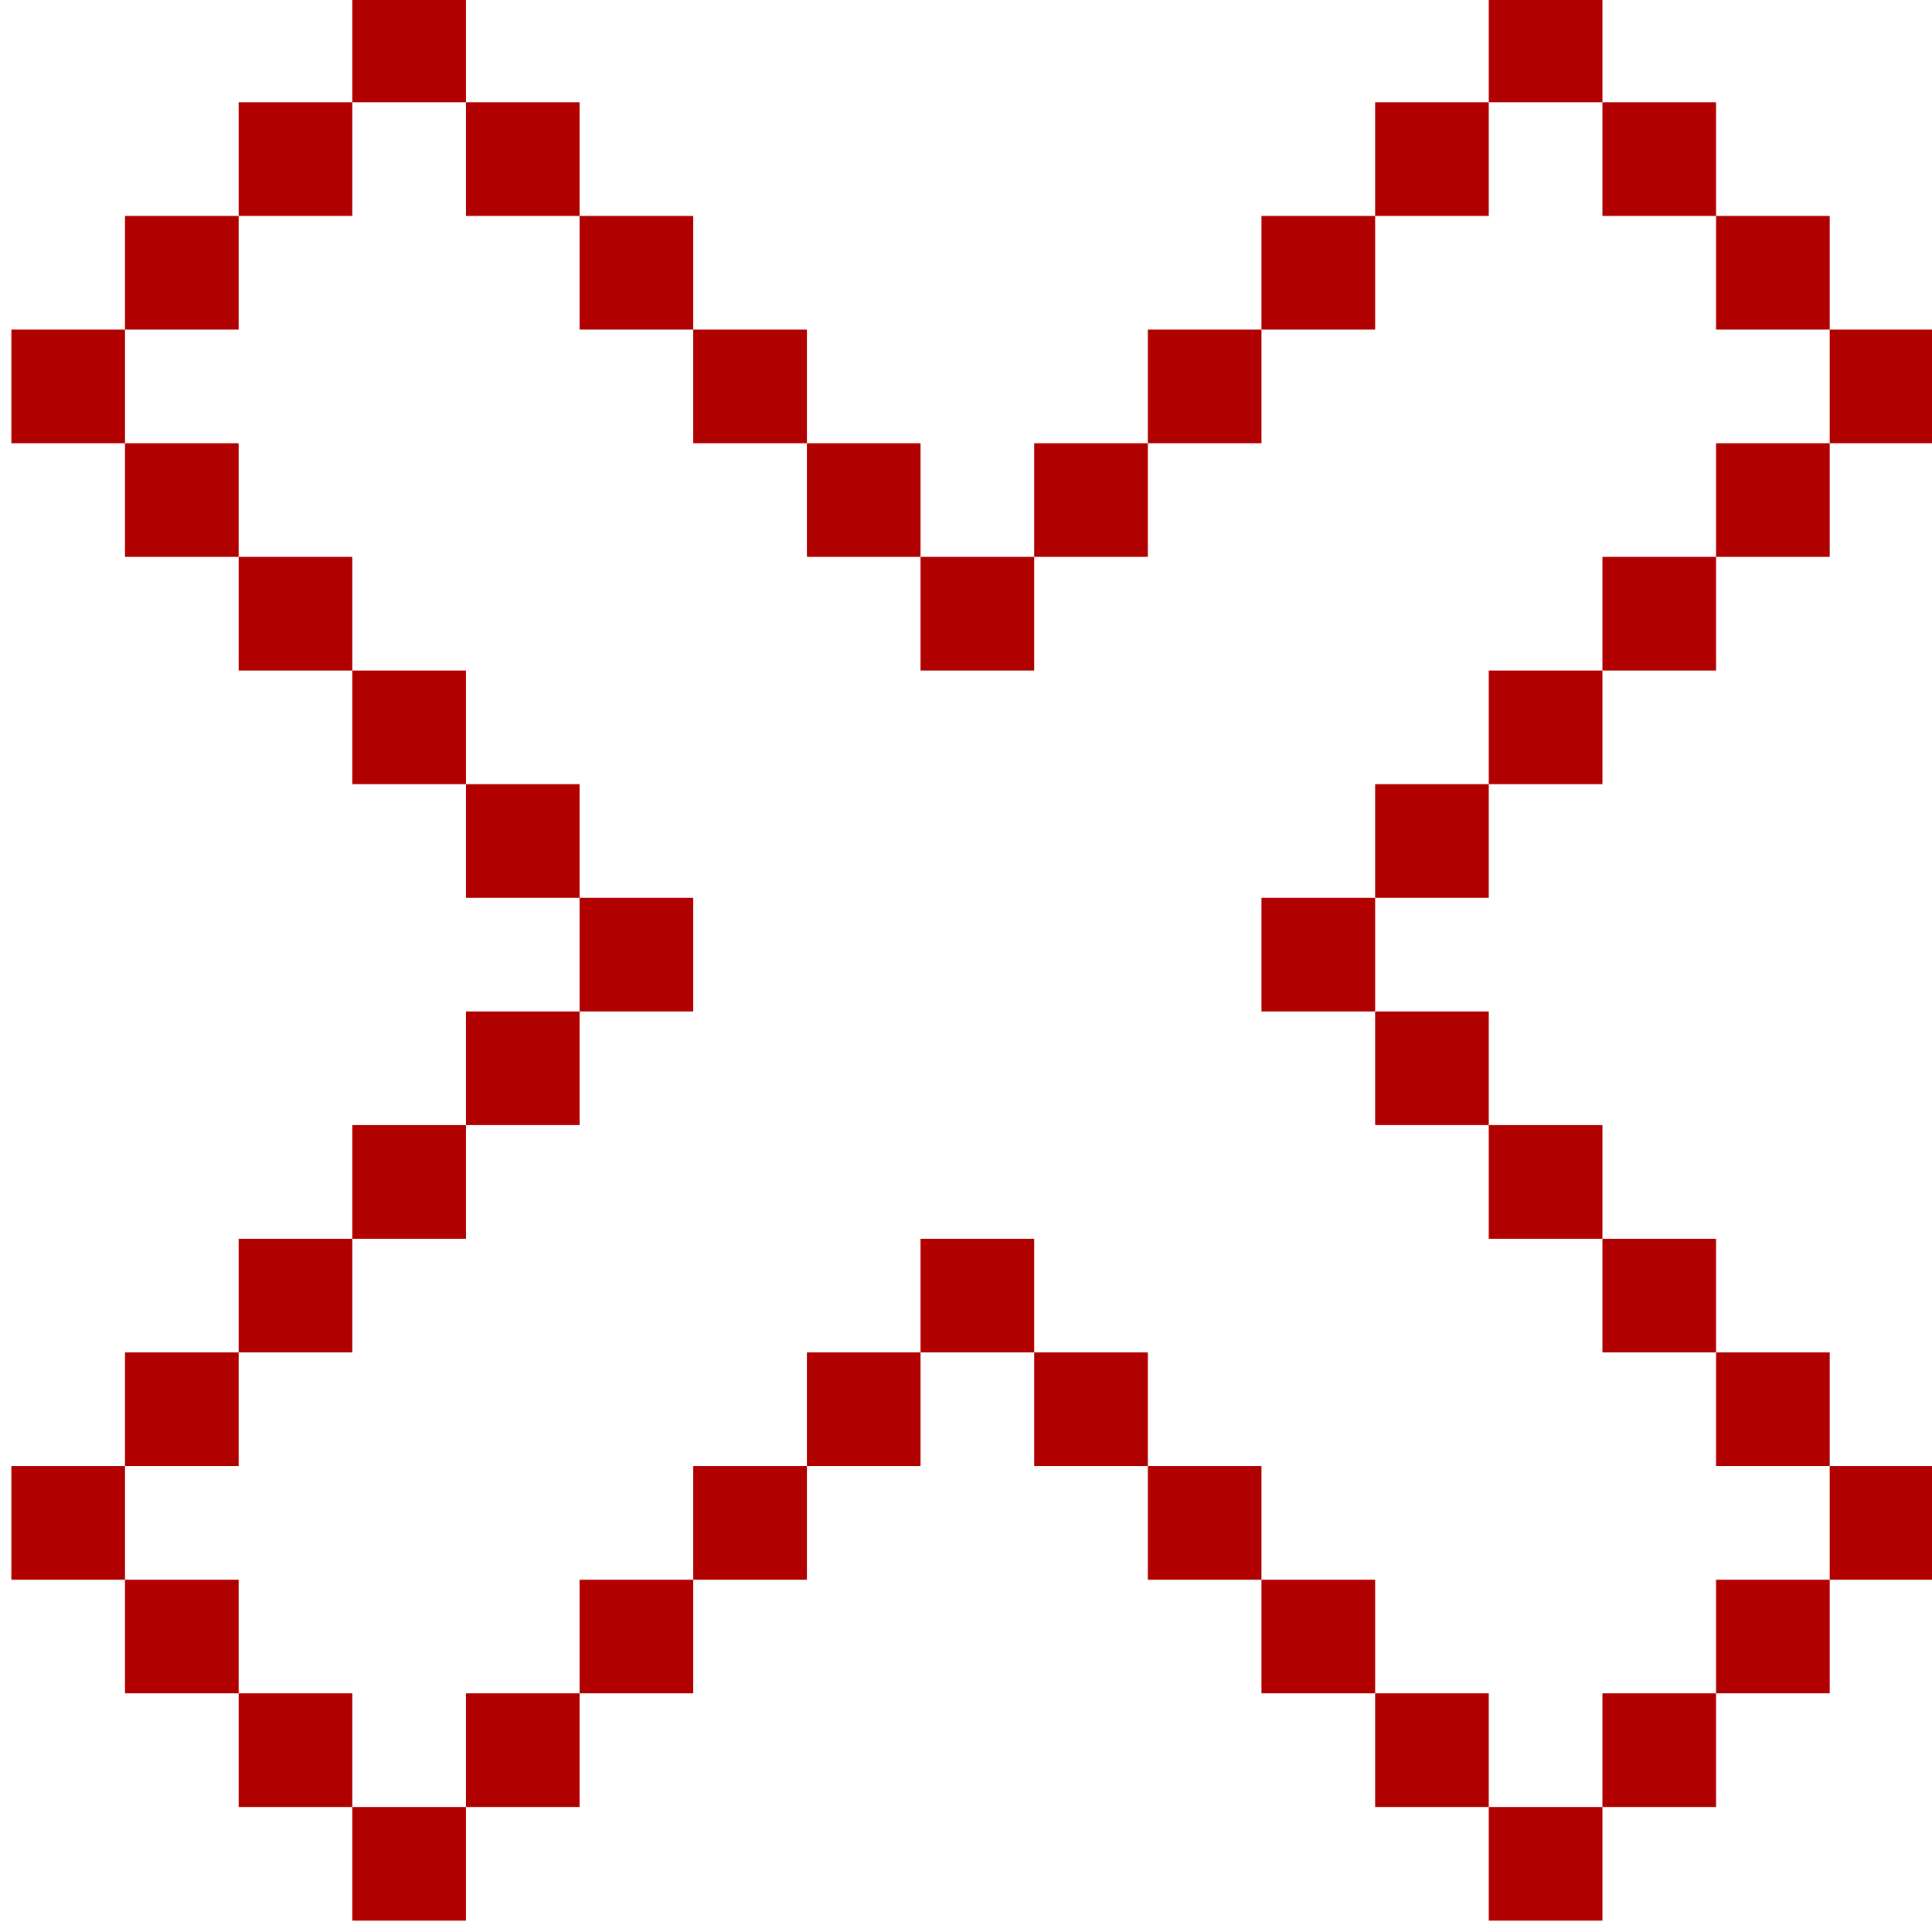 <svg width="85" height="85" viewBox="0 0 85 85" fill="none" xmlns="http://www.w3.org/2000/svg">
<g clip-path="url(#clip0_51_22)">
<path d="M5.5 14.5H0.5V19.5H5.5V14.5Z" fill="#B10000"/>
<path d="M10.5 9.5H5.5V14.5H10.5V9.5Z" fill="#B10000"/>
<path d="M15.5 4.5H10.5V9.5H15.5V4.5Z" fill="#B10000"/>
<path d="M20.5 -0.5H15.5V4.5H20.5V-0.5Z" fill="#B10000"/>
<path d="M25.5 4.5H20.5V9.5H25.5V4.5Z" fill="#B10000"/>
<path d="M30.5 9.5H25.5V14.5H30.5V9.5Z" fill="#B10000"/>
<path d="M35.5 14.5H30.5V19.5H35.5V14.5Z" fill="#B10000"/>
<path d="M40.5 19.5H35.5V24.5H40.5V19.5Z" fill="#B10000"/>
<path d="M45.5 24.5H40.5V29.5H45.5V24.5Z" fill="#B10000"/>
<path d="M10.5 19.5H5.5V24.5H10.5V19.5Z" fill="#B10000"/>
<path d="M15.5 24.5H10.5V29.5H15.5V24.5Z" fill="#B10000"/>
<path d="M20.5 29.5H15.5V34.5H20.5V29.5Z" fill="#B10000"/>
<path d="M25.5 34.5H20.5V39.5H25.5V34.5Z" fill="#B10000"/>
<path d="M70.5 -0.5H65.5V4.5H70.5V-0.5Z" fill="#B10000"/>
<path d="M75.5 4.5H70.5V9.5H75.5V4.5Z" fill="#B10000"/>
<path d="M80.5 9.5H75.5V14.5H80.5V9.5Z" fill="#B10000"/>
<path d="M85.5 14.5H80.5V19.5H85.5V14.5Z" fill="#B10000"/>
<path d="M80.5 19.5H75.5V24.5H80.5V19.5Z" fill="#B10000"/>
<path d="M75.5 24.5H70.5V29.5H75.5V24.5Z" fill="#B10000"/>
<path d="M70.5 29.5H65.5V34.5H70.5V29.5Z" fill="#B10000"/>
<path d="M65.5 34.5H60.5V39.5H65.5V34.5Z" fill="#B10000"/>
<path d="M60.5 39.5H55.5V44.5H60.5V39.5Z" fill="#B10000"/>
<path d="M65.5 4.5H60.5V9.5H65.5V4.5Z" fill="#B10000"/>
<path d="M60.5 9.5H55.5V14.5H60.5V9.5Z" fill="#B10000"/>
<path d="M55.5 14.5H50.5V19.5H55.5V14.5Z" fill="#B10000"/>
<path d="M50.5 19.5H45.5V24.5H50.5V19.5Z" fill="#B10000"/>
<path d="M85.5 64.5H80.5V69.5H85.5V64.5Z" fill="#B10000"/>
<path d="M80.5 69.5H75.5V74.5H80.5V69.5Z" fill="#B10000"/>
<path d="M75.5 74.5H70.5V79.5H75.5V74.5Z" fill="#B10000"/>
<path d="M70.5 79.5H65.5V84.5H70.5V79.5Z" fill="#B10000"/>
<path d="M65.5 74.5H60.5V79.5H65.5V74.5Z" fill="#B10000"/>
<path d="M60.5 69.5H55.5V74.5H60.5V69.5Z" fill="#B10000"/>
<path d="M55.5 64.5H50.5V69.5H55.5V64.5Z" fill="#B10000"/>
<path d="M50.5 59.5H45.5V64.5H50.5V59.5Z" fill="#B10000"/>
<path d="M45.5 54.5H40.5V59.5H45.5V54.5Z" fill="#B10000"/>
<path d="M80.5 59.5H75.5V64.5H80.5V59.5Z" fill="#B10000"/>
<path d="M75.5 54.5H70.5V59.5H75.5V54.5Z" fill="#B10000"/>
<path d="M70.5 49.5H65.5V54.5H70.5V49.5Z" fill="#B10000"/>
<path d="M65.5 44.5H60.5V49.5H65.5V44.5Z" fill="#B10000"/>
<path d="M20.5 79.5H15.5V84.5H20.5V79.5Z" fill="#B10000"/>
<path d="M15.5 74.5H10.5V79.5H15.5V74.5Z" fill="#B10000"/>
<path d="M10.5 69.5H5.5V74.5H10.5V69.5Z" fill="#B10000"/>
<path d="M5.5 64.5H0.5V69.5H5.5V64.5Z" fill="#B10000"/>
<path d="M10.5 59.5H5.5V64.5H10.5V59.5Z" fill="#B10000"/>
<path d="M15.5 54.5H10.5V59.5H15.5V54.5Z" fill="#B10000"/>
<path d="M20.5 49.5H15.5V54.5H20.5V49.5Z" fill="#B10000"/>
<path d="M25.5 44.5H20.5V49.5H25.5V44.5Z" fill="#B10000"/>
<path d="M30.5 39.5H25.5V44.5H30.5V39.5Z" fill="#B10000"/>
<path d="M25.5 74.5H20.5V79.5H25.5V74.5Z" fill="#B10000"/>
<path d="M30.5 69.5H25.5V74.5H30.5V69.5Z" fill="#B10000"/>
<path d="M35.5 64.5H30.5V69.5H35.5V64.5Z" fill="#B10000"/>
<path d="M40.5 59.5H35.5V64.5H40.5V59.5Z" fill="#B10000"/>
</g>
<defs>
<clipPath id="clip0_51_22">
<rect width="85" height="85" fill="white"/>
</clipPath>
</defs>
</svg>
